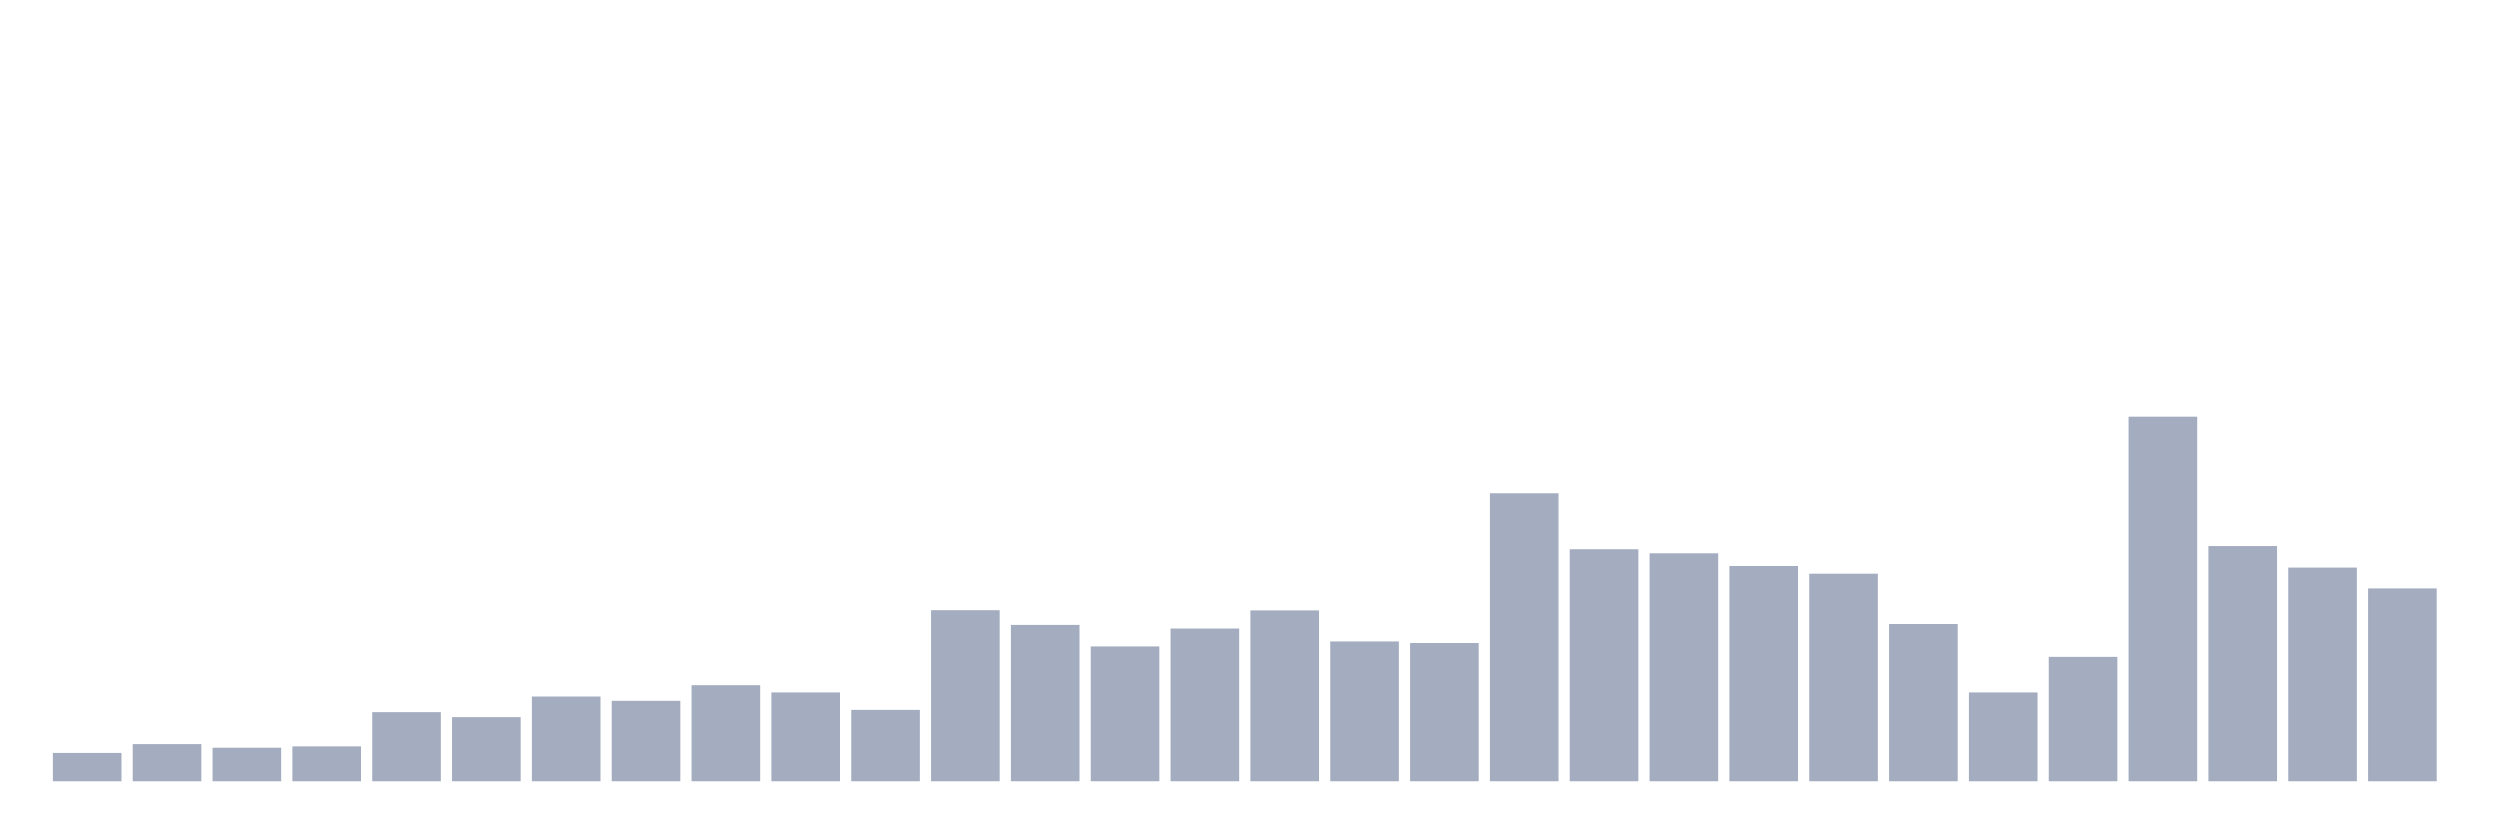 <svg xmlns="http://www.w3.org/2000/svg" viewBox="0 0 480 160"><g transform="translate(10,10)"><rect class="bar" x="0.153" width="13.175" y="134.562" height="5.438" fill="rgb(164,173,192)"></rect><rect class="bar" x="15.482" width="13.175" y="132.865" height="7.135" fill="rgb(164,173,192)"></rect><rect class="bar" x="30.81" width="13.175" y="133.561" height="6.439" fill="rgb(164,173,192)"></rect><rect class="bar" x="46.138" width="13.175" y="133.3" height="6.7" fill="rgb(164,173,192)"></rect><rect class="bar" x="61.466" width="13.175" y="126.731" height="13.269" fill="rgb(164,173,192)"></rect><rect class="bar" x="76.794" width="13.175" y="127.688" height="12.312" fill="rgb(164,173,192)"></rect><rect class="bar" x="92.123" width="13.175" y="123.729" height="16.271" fill="rgb(164,173,192)"></rect><rect class="bar" x="107.451" width="13.175" y="124.556" height="15.444" fill="rgb(164,173,192)"></rect><rect class="bar" x="122.779" width="13.175" y="121.554" height="18.446" fill="rgb(164,173,192)"></rect><rect class="bar" x="138.107" width="13.175" y="122.946" height="17.054" fill="rgb(164,173,192)"></rect><rect class="bar" x="153.436" width="13.175" y="126.296" height="13.704" fill="rgb(164,173,192)"></rect><rect class="bar" x="168.764" width="13.175" y="107.154" height="32.846" fill="rgb(164,173,192)"></rect><rect class="bar" x="184.092" width="13.175" y="109.981" height="30.019" fill="rgb(164,173,192)"></rect><rect class="bar" x="199.42" width="13.175" y="114.114" height="25.886" fill="rgb(164,173,192)"></rect><rect class="bar" x="214.748" width="13.175" y="110.677" height="29.323" fill="rgb(164,173,192)"></rect><rect class="bar" x="230.077" width="13.175" y="107.197" height="32.803" fill="rgb(164,173,192)"></rect><rect class="bar" x="245.405" width="13.175" y="113.157" height="26.843" fill="rgb(164,173,192)"></rect><rect class="bar" x="260.733" width="13.175" y="113.462" height="26.538" fill="rgb(164,173,192)"></rect><rect class="bar" x="276.061" width="13.175" y="84.705" height="55.295" fill="rgb(164,173,192)"></rect><rect class="bar" x="291.39" width="13.175" y="95.451" height="44.549" fill="rgb(164,173,192)"></rect><rect class="bar" x="306.718" width="13.175" y="96.234" height="43.766" fill="rgb(164,173,192)"></rect><rect class="bar" x="322.046" width="13.175" y="98.67" height="41.33" fill="rgb(164,173,192)"></rect><rect class="bar" x="337.374" width="13.175" y="100.149" height="39.851" fill="rgb(164,173,192)"></rect><rect class="bar" x="352.702" width="13.175" y="109.807" height="30.193" fill="rgb(164,173,192)"></rect><rect class="bar" x="368.031" width="13.175" y="122.946" height="17.054" fill="rgb(164,173,192)"></rect><rect class="bar" x="383.359" width="13.175" y="116.116" height="23.884" fill="rgb(164,173,192)"></rect><rect class="bar" x="398.687" width="13.175" y="70" height="70" fill="rgb(164,173,192)"></rect><rect class="bar" x="414.015" width="13.175" y="94.842" height="45.158" fill="rgb(164,173,192)"></rect><rect class="bar" x="429.344" width="13.175" y="98.975" height="41.025" fill="rgb(164,173,192)"></rect><rect class="bar" x="444.672" width="13.175" y="102.977" height="37.023" fill="rgb(164,173,192)"></rect></g></svg>